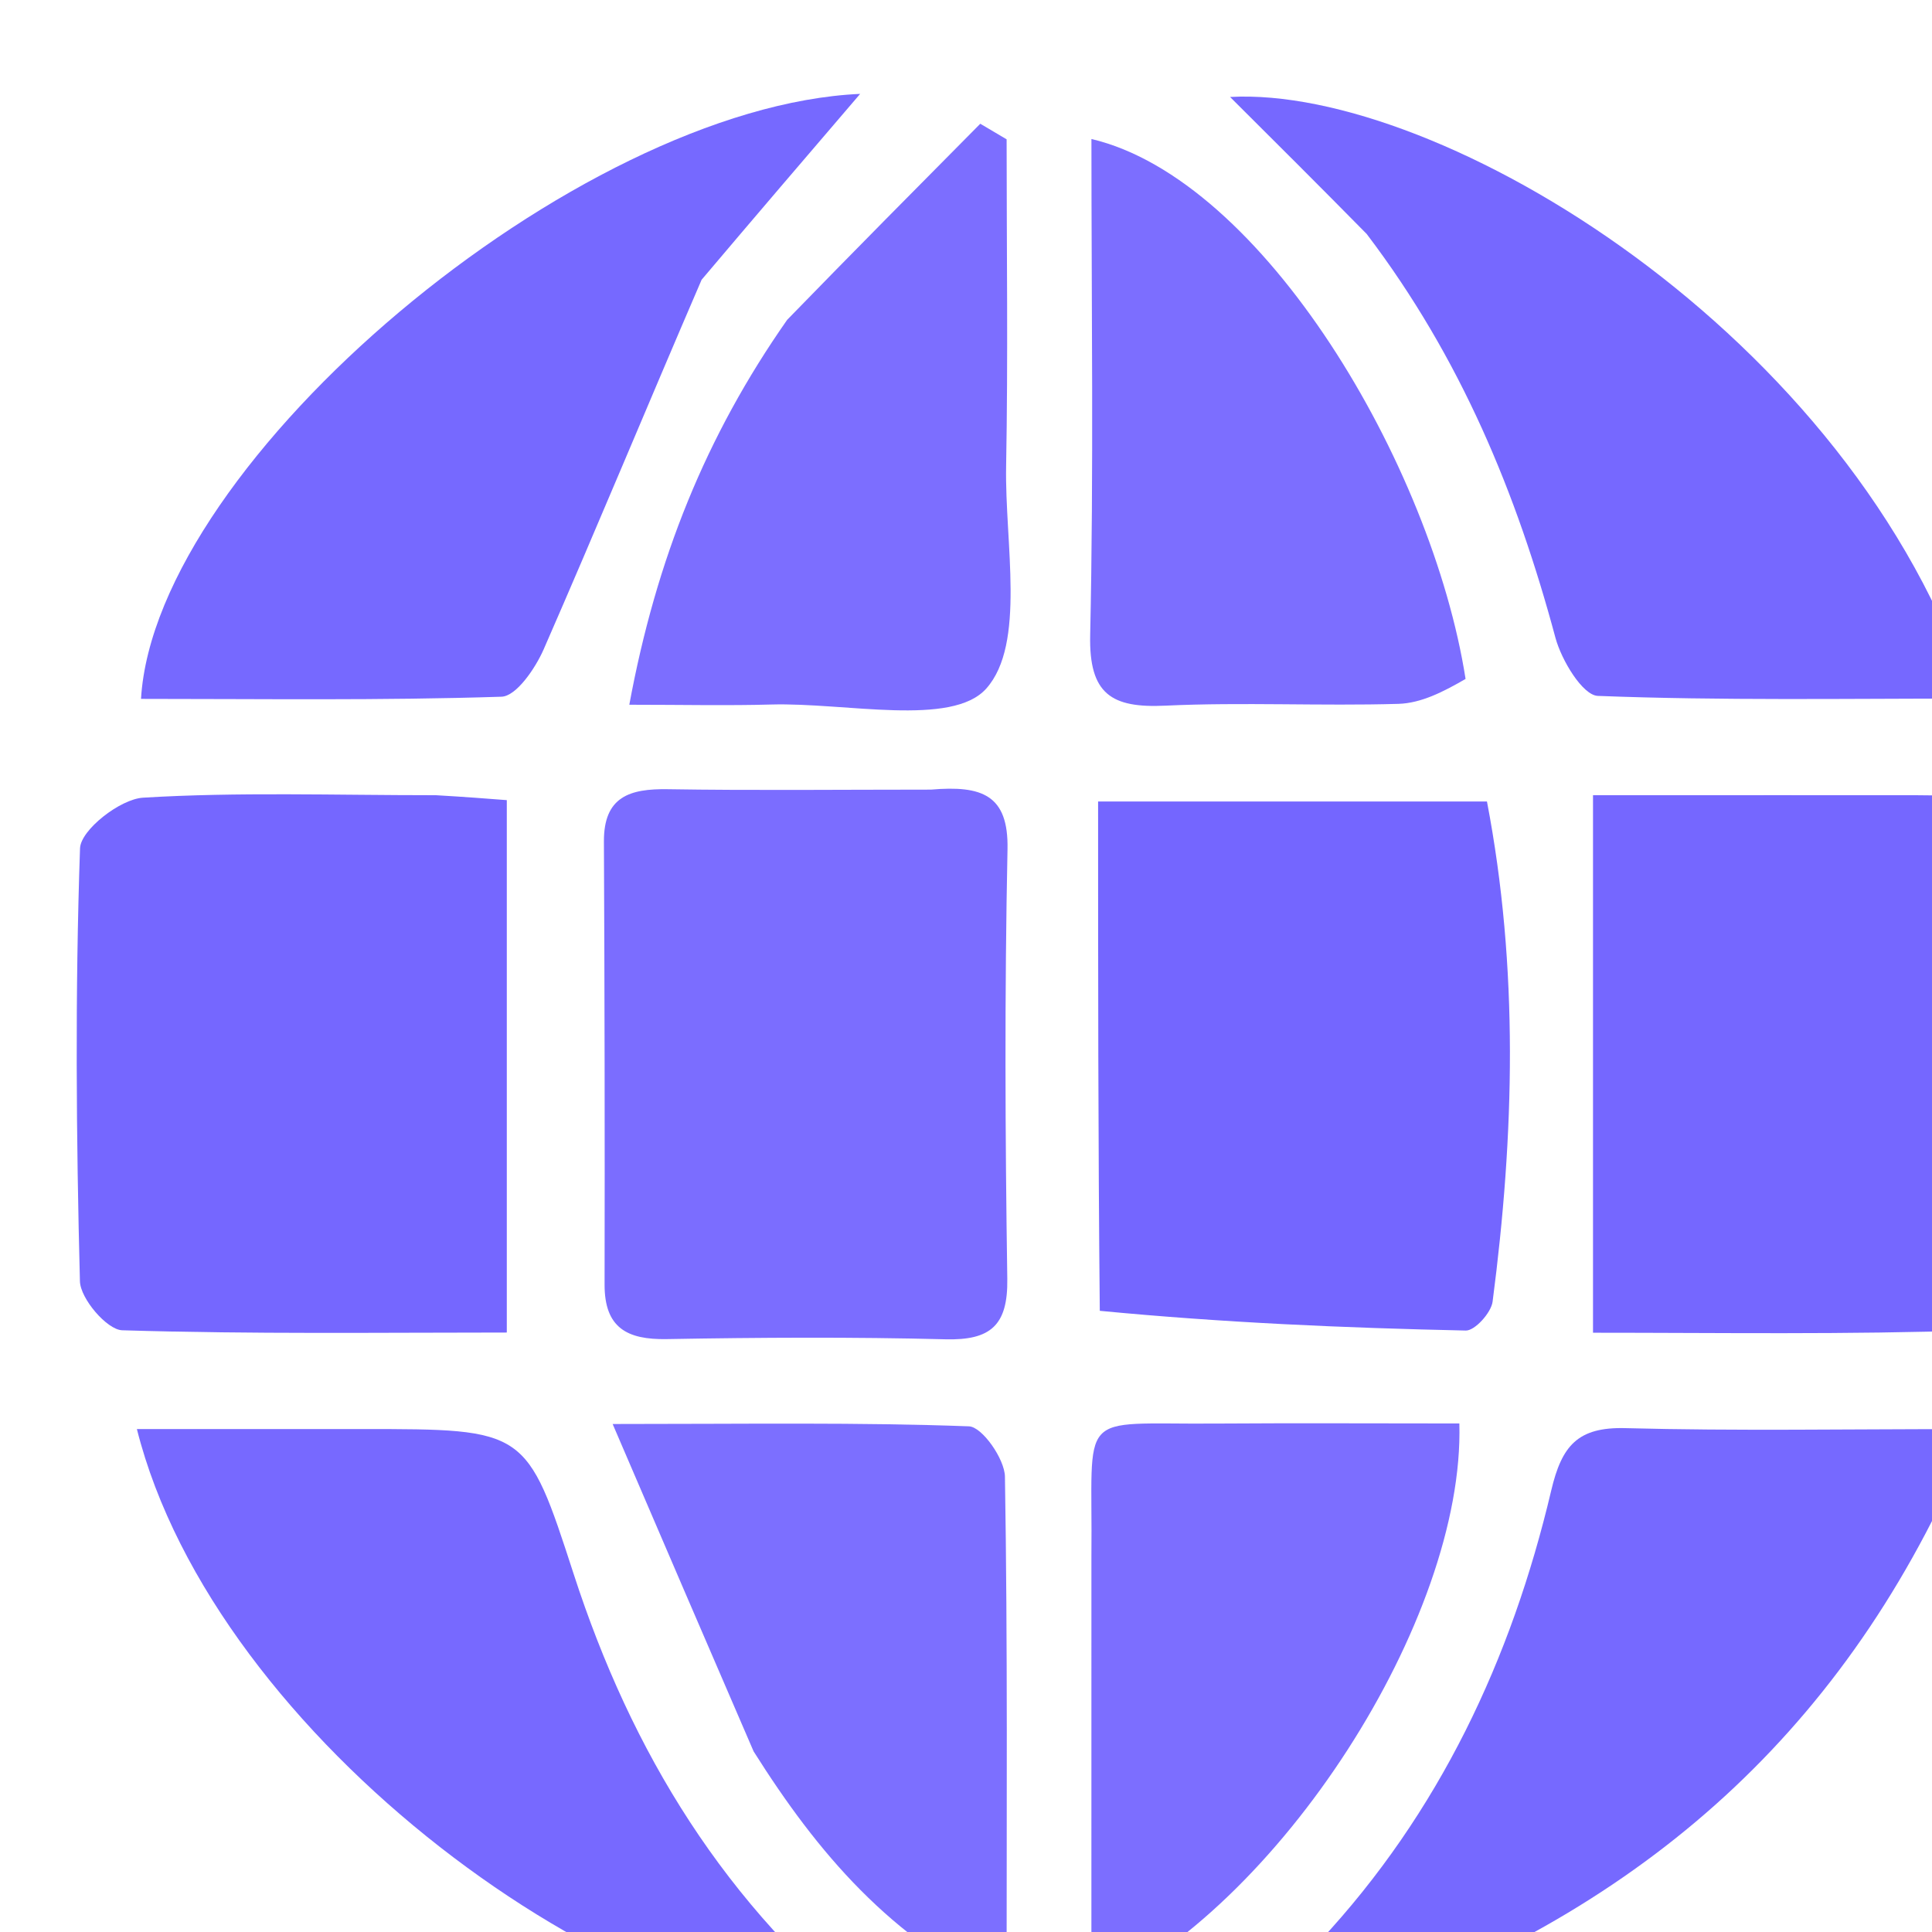 <svg xmlns="http://www.w3.org/2000/svg" width="128" height="128">
<path fill="#7B6DFF"
	d="
M61.676,52.314
	C65.048,52.028 66.825,52.649 66.75,56.27
	C66.555,65.751 66.594,75.241 66.736,84.725
	C66.783,87.811 65.63,88.808 62.641,88.732
	C56.487,88.575 50.325,88.61 44.17,88.719
	C41.535,88.766 40.05,87.963 40.055,85.104
	C40.073,75.322 40.057,65.539 40.011,55.758
	C39.996,52.776 41.726,52.247 44.24,52.287
	C49.897,52.377 55.556,52.315 61.676,52.314
z"/>
<path fill="#7567FF"
	d="
M28.887,52.685
	C30.808,52.796 32.243,52.908 33.577,53.011
	C33.577,64.771 33.577,76.142 33.577,88.284
	C25.22,88.284 16.652,88.396 8.096,88.134
	C7.087,88.103 5.325,86.041 5.295,84.885
	C5.049,75.328 4.973,65.756 5.302,56.204
	C5.344,54.986 7.956,52.941 9.474,52.849
	C15.763,52.466 22.088,52.686 28.887,52.685
z"/>
<path fill="#7567FF"
	d="
M118.004,52.683
	C120.834,52.683 123.166,52.684 125.499,52.684
	C133.93,52.684 134.439,52.661 134.816,60.857
	C135.18,68.773 134.477,76.754 133.896,84.681
	C133.803,85.954 131.933,88.099 130.825,88.137
	C122.39,88.428 113.94,88.297 105.541,88.297
	C105.541,76.317 105.541,64.912 105.541,52.684
	C109.33,52.684 113.418,52.684 118.004,52.683
z"/>
<path fill="#7466FF"
	d="
M72.864,86.845
	C72.752,75.414 72.752,64.463 72.752,53.101
	C81.494,53.101 89.865,53.101 98.515,53.101
	C100.63,64.142 100.332,75.189 98.888,86.241
	C98.792,86.973 97.714,88.165 97.114,88.152
	C89.066,87.979 81.021,87.63 72.864,86.845
z"/>
<path fill="#7769FF"
	d="
M23.986,94.678
	C34.861,94.68 34.888,94.671 38.008,104.285
	C41.826,116.051 48.004,126.273 58.13,134.338
	C41.091,134.8 14.223,115.168 9.069,94.679
	C13.981,94.679 18.736,94.679 23.986,94.678
z"/>
<path fill="#7669FF"
	d="
M90.818,132.937
	C87.583,133.814 84.729,134.589 81.876,135.364
	C81.692,135.064 81.509,134.765 81.326,134.465
	C83.37,132.517 85.519,130.667 87.44,128.604
	C95.353,120.106 100.135,109.929 102.772,98.752
	C103.473,95.777 104.53,94.534 107.689,94.618
	C114.993,94.812 122.305,94.68 130.782,94.68
	C122.955,113.935 109.605,125.959 90.818,132.937
z"/>
<path fill="#7669FF"
	d="
M46.483,18.535
	C42.876,26.902 39.53,34.995 36.021,43.017
	C35.469,44.278 34.208,46.127 33.225,46.159
	C25.277,46.416 17.318,46.303 9.342,46.303
	C10.289,30.529 38.185,7.054 56.988,6.22
	C53.402,10.405 50.047,14.322 46.483,18.535
z"/>
<path fill="#7668FF"
	d="
M90.545,15.499
	C87.416,12.322 84.508,9.426 81.495,6.425
	C95.309,5.655 122.796,22.105 130.642,46.282
	C122.231,46.282 114.038,46.421 105.862,46.105
	C104.851,46.066 103.451,43.738 103.051,42.25
	C100.486,32.697 96.782,23.712 90.545,15.499
z"/>
<path fill="#7C6EFF"
	d="
M97.098,44.981
	C95.621,45.838 94.15,46.587 92.659,46.632
	C87.51,46.784 82.345,46.51 77.204,46.752
	C73.651,46.92 72.142,46 72.227,42.084
	C72.465,31.173 72.31,20.252 72.31,9.209
	C83.66,11.88 94.868,30.774 97.098,44.981
z"/>
<path fill="#7C6EFF"
	d="
M52.152,21.189
	C56.554,16.663 60.75,12.43 64.946,8.198
	C65.528,8.543 66.11,8.887 66.691,9.231
	C66.691,16.455 66.79,23.68 66.658,30.901
	C66.566,35.973 67.979,42.659 65.344,45.618
	C63.065,48.176 56.031,46.537 51.097,46.676
	C48.173,46.759 45.245,46.691 41.693,46.691
	C43.478,37.043 46.76,28.89 52.152,21.189
z"/>
<path fill="#7C6EFF"
	d="
M72.309,103.109
	C72.41,93.284 71.181,94.379 80.439,94.315
	C85.867,94.278 91.295,94.308 96.686,94.308
	C97.049,107.244 84.703,126.461 72.308,132.007
	C72.308,122.309 72.308,112.95 72.309,103.109
z"/>
<path fill="#7C6FFF"
	d="
M49.928,116.033
	C46.865,108.955 43.965,102.204 40.589,94.344
	C49.657,94.344 56.935,94.227 64.197,94.498
	C65.068,94.53 66.561,96.657 66.58,97.832
	C66.763,108.963 66.689,120.099 66.689,132.099
	C58.99,128.442 54.188,122.787 49.928,116.033
z"/>
</svg>
